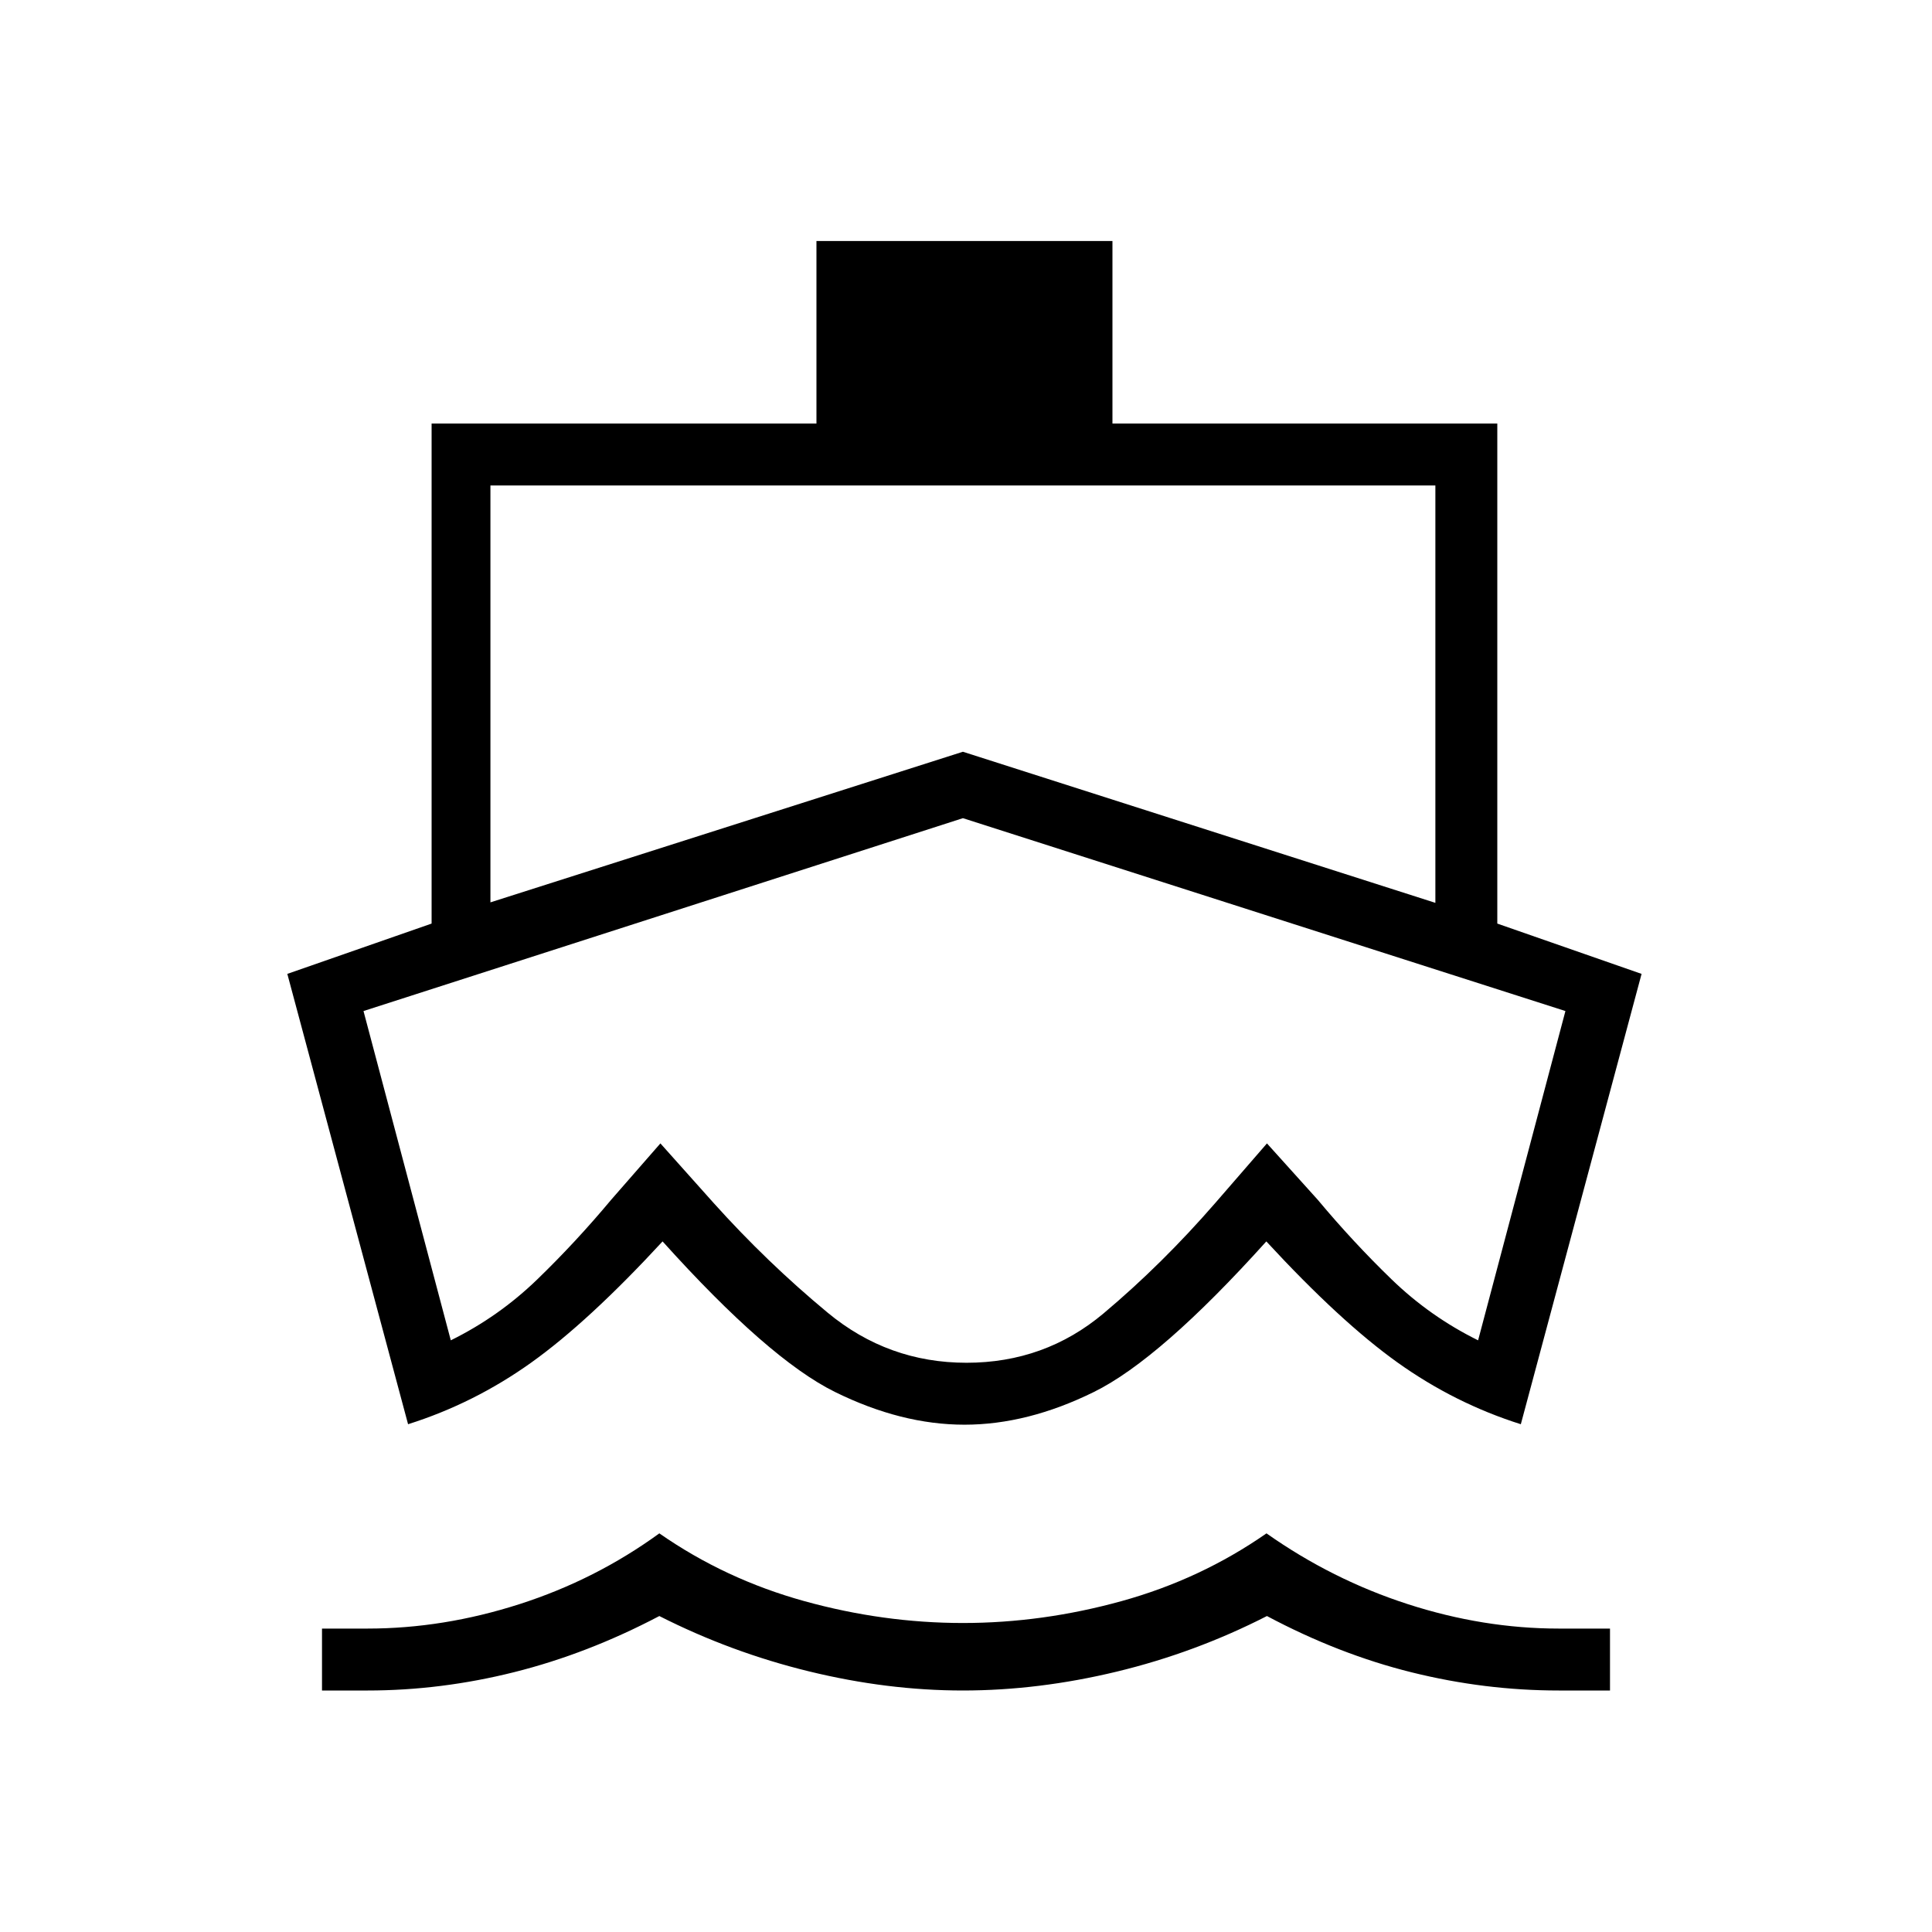 <svg xmlns="http://www.w3.org/2000/svg" width="48" height="48" viewBox="0 -960 960 960"><path d="M182.62-120H160v-30.77h22.62q37.69 0 75.53-12.15 37.85-12.16 69.47-35.16 32.69 22.77 72 33.66 39.3 10.88 78.84 10.88 39.54 0 78.85-10.88 39.31-10.89 72-33.66 32.61 23 70.19 35.16 37.58 12.15 75.04 12.15H800V-120h-25.46q-36.69 0-73-9t-72-28q-35.69 18.23-74.62 27.62Q516-120 478.46-120q-37.54 0-76.46-9.5-38.92-9.5-74.38-27.5-35.7 18.77-72.12 27.88-36.42 9.12-72.88 9.12Zm296.61-132.08q-31.38 0-64.35-16.27-32.96-16.27-85.65-74.8-36.85 39.92-65.23 60.19-28.38 20.27-61.23 30.65l-60-223.77 71.69-25v-248.46h191.23v-90.69h147.08v90.69H744v248.46l71.69 25-60 223.77q-32.84-10.38-61.23-30.65-28.38-20.27-65.23-60.19-52.69 58.53-85.65 74.8-32.96 16.27-64.35 16.27Zm1-30.77q38.92 0 68.12-24.53 29.19-24.54 55.57-54.93l25.62-29.54 25.23 28q17.63 21.11 36.74 39.59 19.11 18.49 42.95 30.26l43.39-163.62-299.39-95.84-297.84 95.84L224-294q23.85-11.77 42.95-30.26 19.11-18.48 36.74-39.59l24.46-28 26.39 29.54q26.61 29.62 56.69 54.54 30.08 24.92 69 24.92ZM243.69-511.62l234.77-74.84 234.77 75.08v-207.39H243.69v207.15Zm235.54 93.47Z"/></svg>